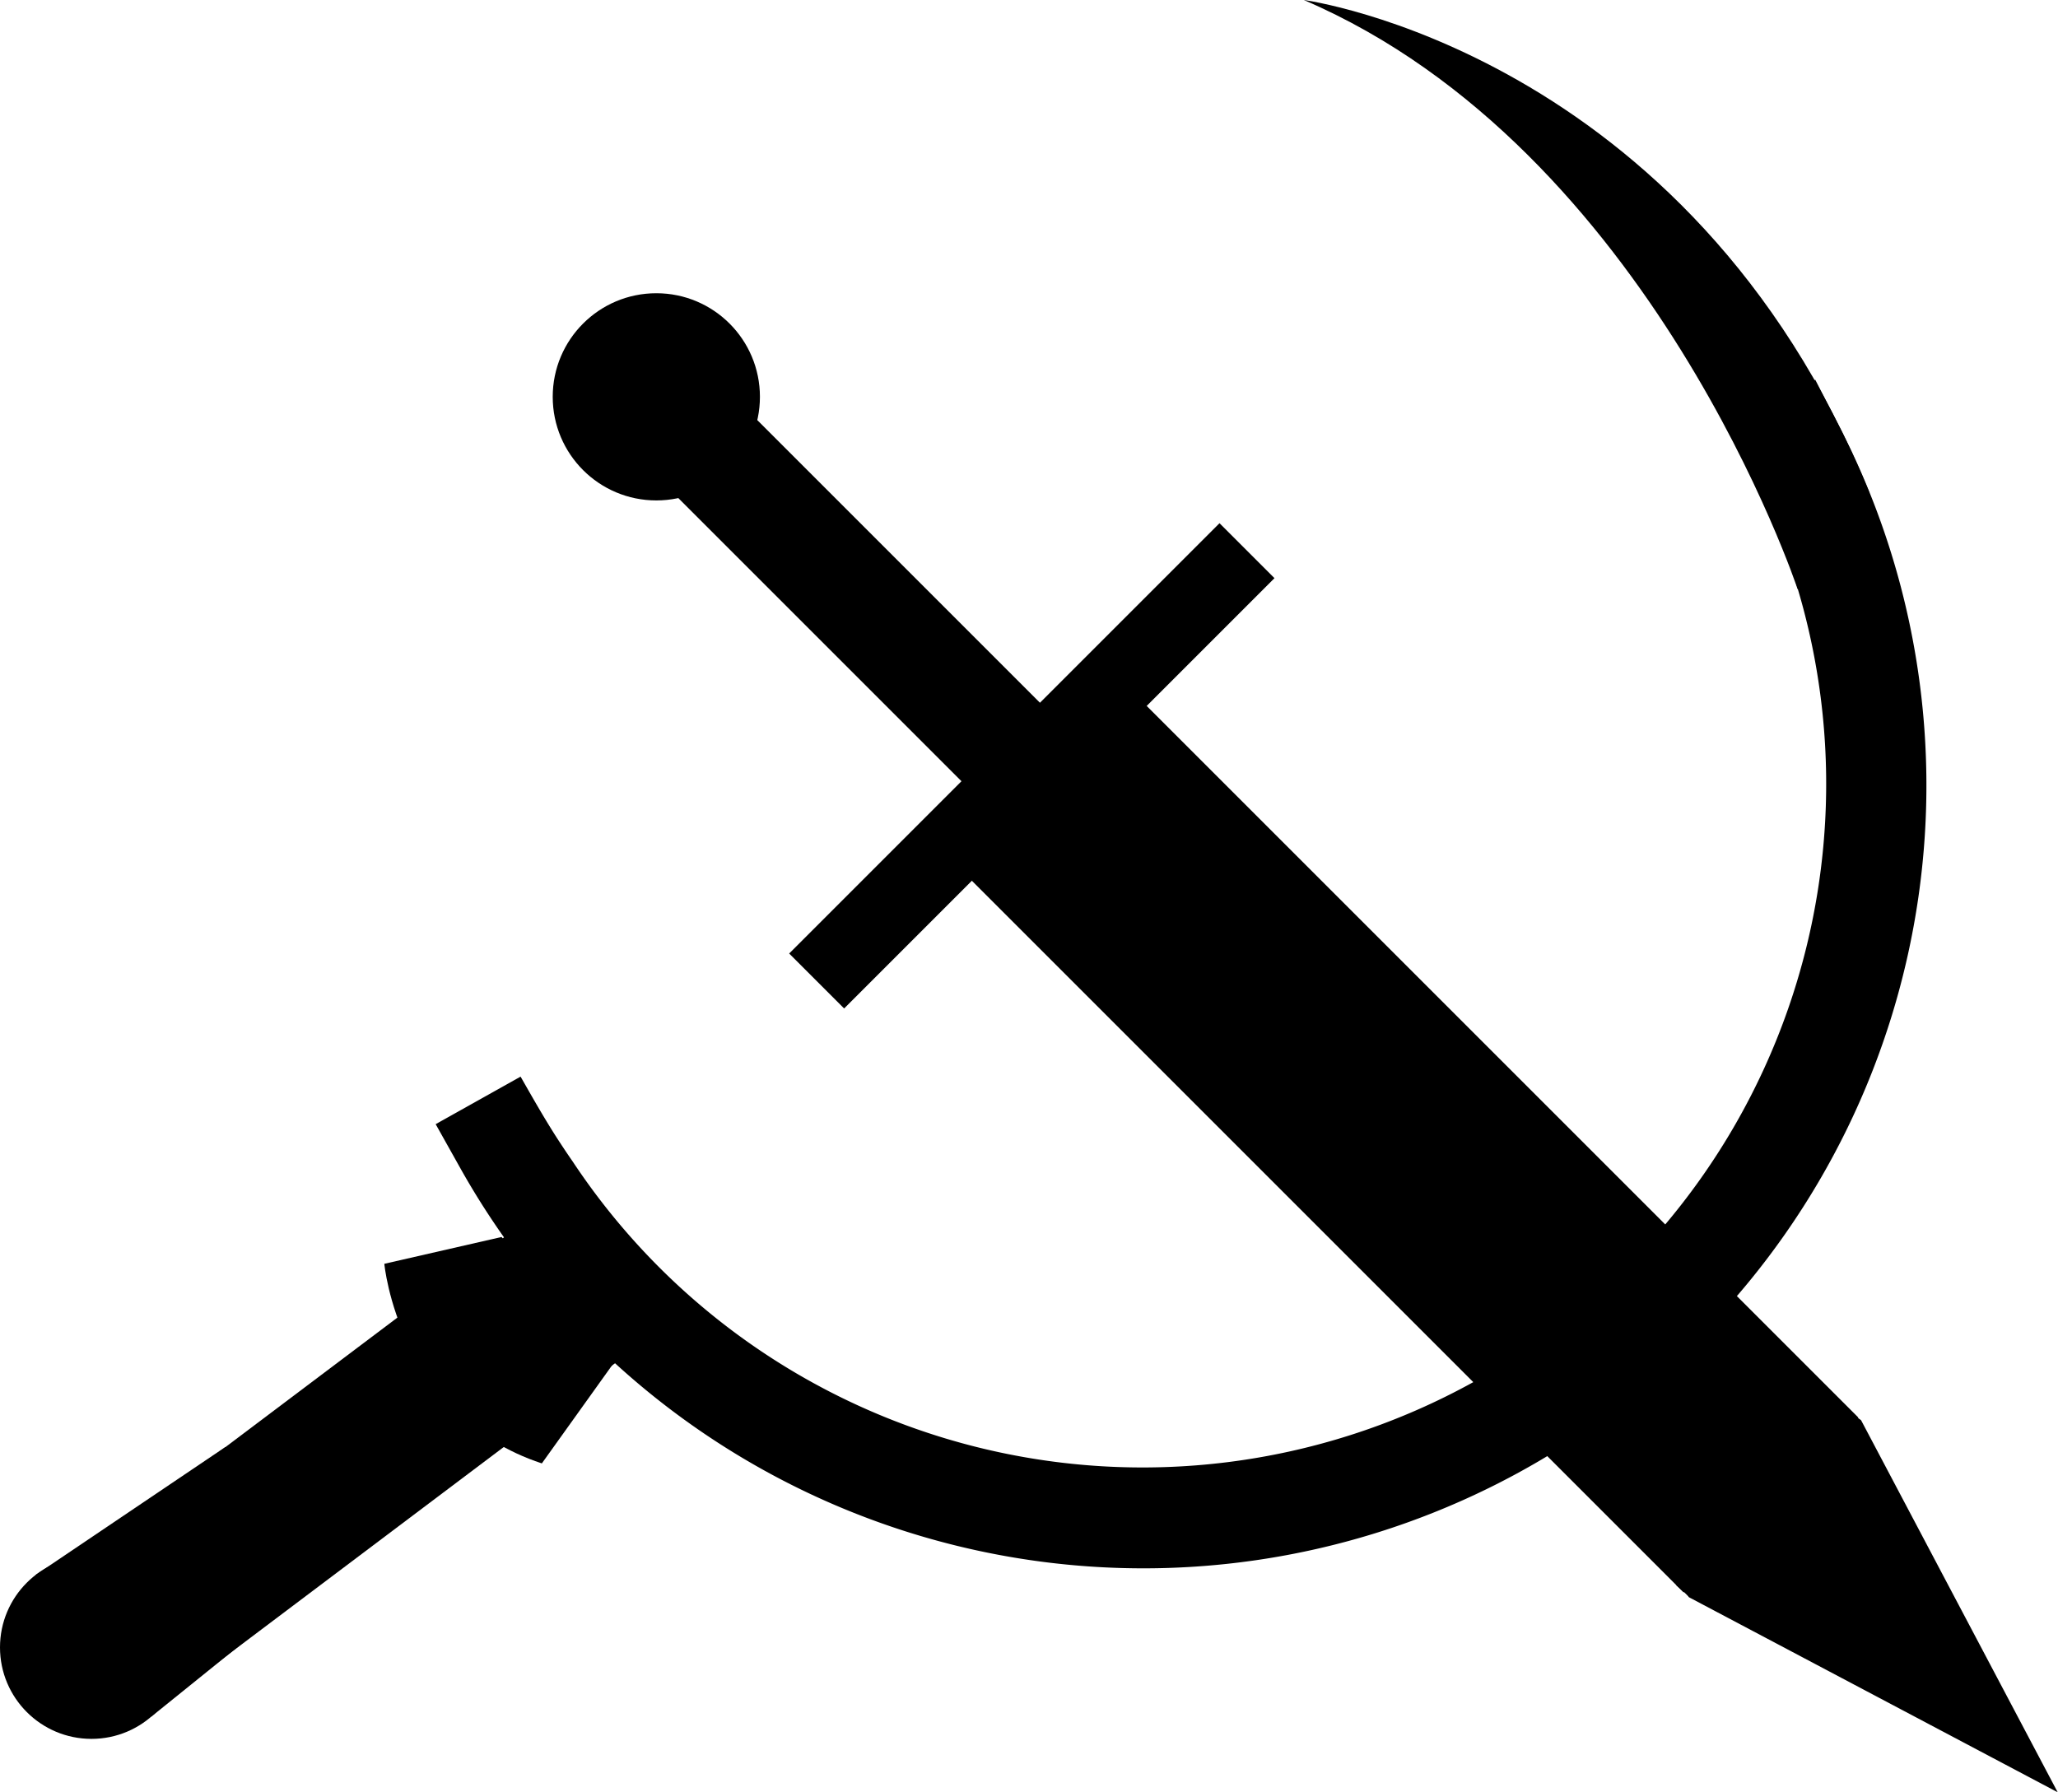 <svg xmlns="http://www.w3.org/2000/svg" viewBox="0 0 200.43 174.54"><g id="machado"><path d="M178.58,53.58l-2.22-4.31-6.65,3.43a25.61,25.61,0,0,1-.17,2.63c-.07.51-.17,1-.28,1.51a34.76,34.76,0,0,1,2.64,5.63l.14-.07a66.58,66.58,0,0,1-116.7,63l0,0c-.55-.79-1.08-1.59-1.59-2.38-1.23-1.92-2.35-3.9-3.48-5.88L42,121.77,44.37,126A76.26,76.26,0,0,0,178.58,53.58Z" transform="translate(0.43 -12.28)"/><rect x="26.21" y="121.41" width="16.3" height="64.65" transform="translate(136.95 21.54) rotate(53.02)"/><path d="M174.64,69.66s-14.2-42.85-48.09-57.38c0,0,37.46,5,55.05,47.91Z" transform="translate(0.43 -12.28)"/><path d="M48.41,132.76,37,135.37s1.36,14.83,15.34,19.44l7.23-10.1Z" transform="translate(0.43 -12.28)"/><circle cx="8.91" cy="160.45" r="8.91"/><polygon points="3.45 153.41 21.94 140.94 31.69 153.52 14.73 167.2 3.45 153.41"/></g><g id="Layer_5" data-name="Layer 5"><path d="M164,167.77l.05.07,35.92,19-19.15-36.24c-.35-.25-.7-.5-1.06-.74s-.61-.39-.92-.56l-.23-.12-.08,0-.08,0h0L162.3,165.24a7.59,7.59,0,0,1,.54,1.46C163.24,167.05,163.66,167.39,164,167.77Z" transform="translate(0.43 -12.28)"/><rect x="125.22" y="74.9" width="24.08" height="98.37" transform="translate(-47.1 121.12) rotate(-45)"/><rect x="96.27" y="57.24" width="7.57" height="59.27" transform="translate(91.17 -57.59) rotate(45)"/><rect x="76.77" y="47.67" width="10.81" height="44.04" transform="translate(-24.78 66.24) rotate(-45)"/><circle cx="63.92" cy="38.65" r="10.09"/></g></svg>